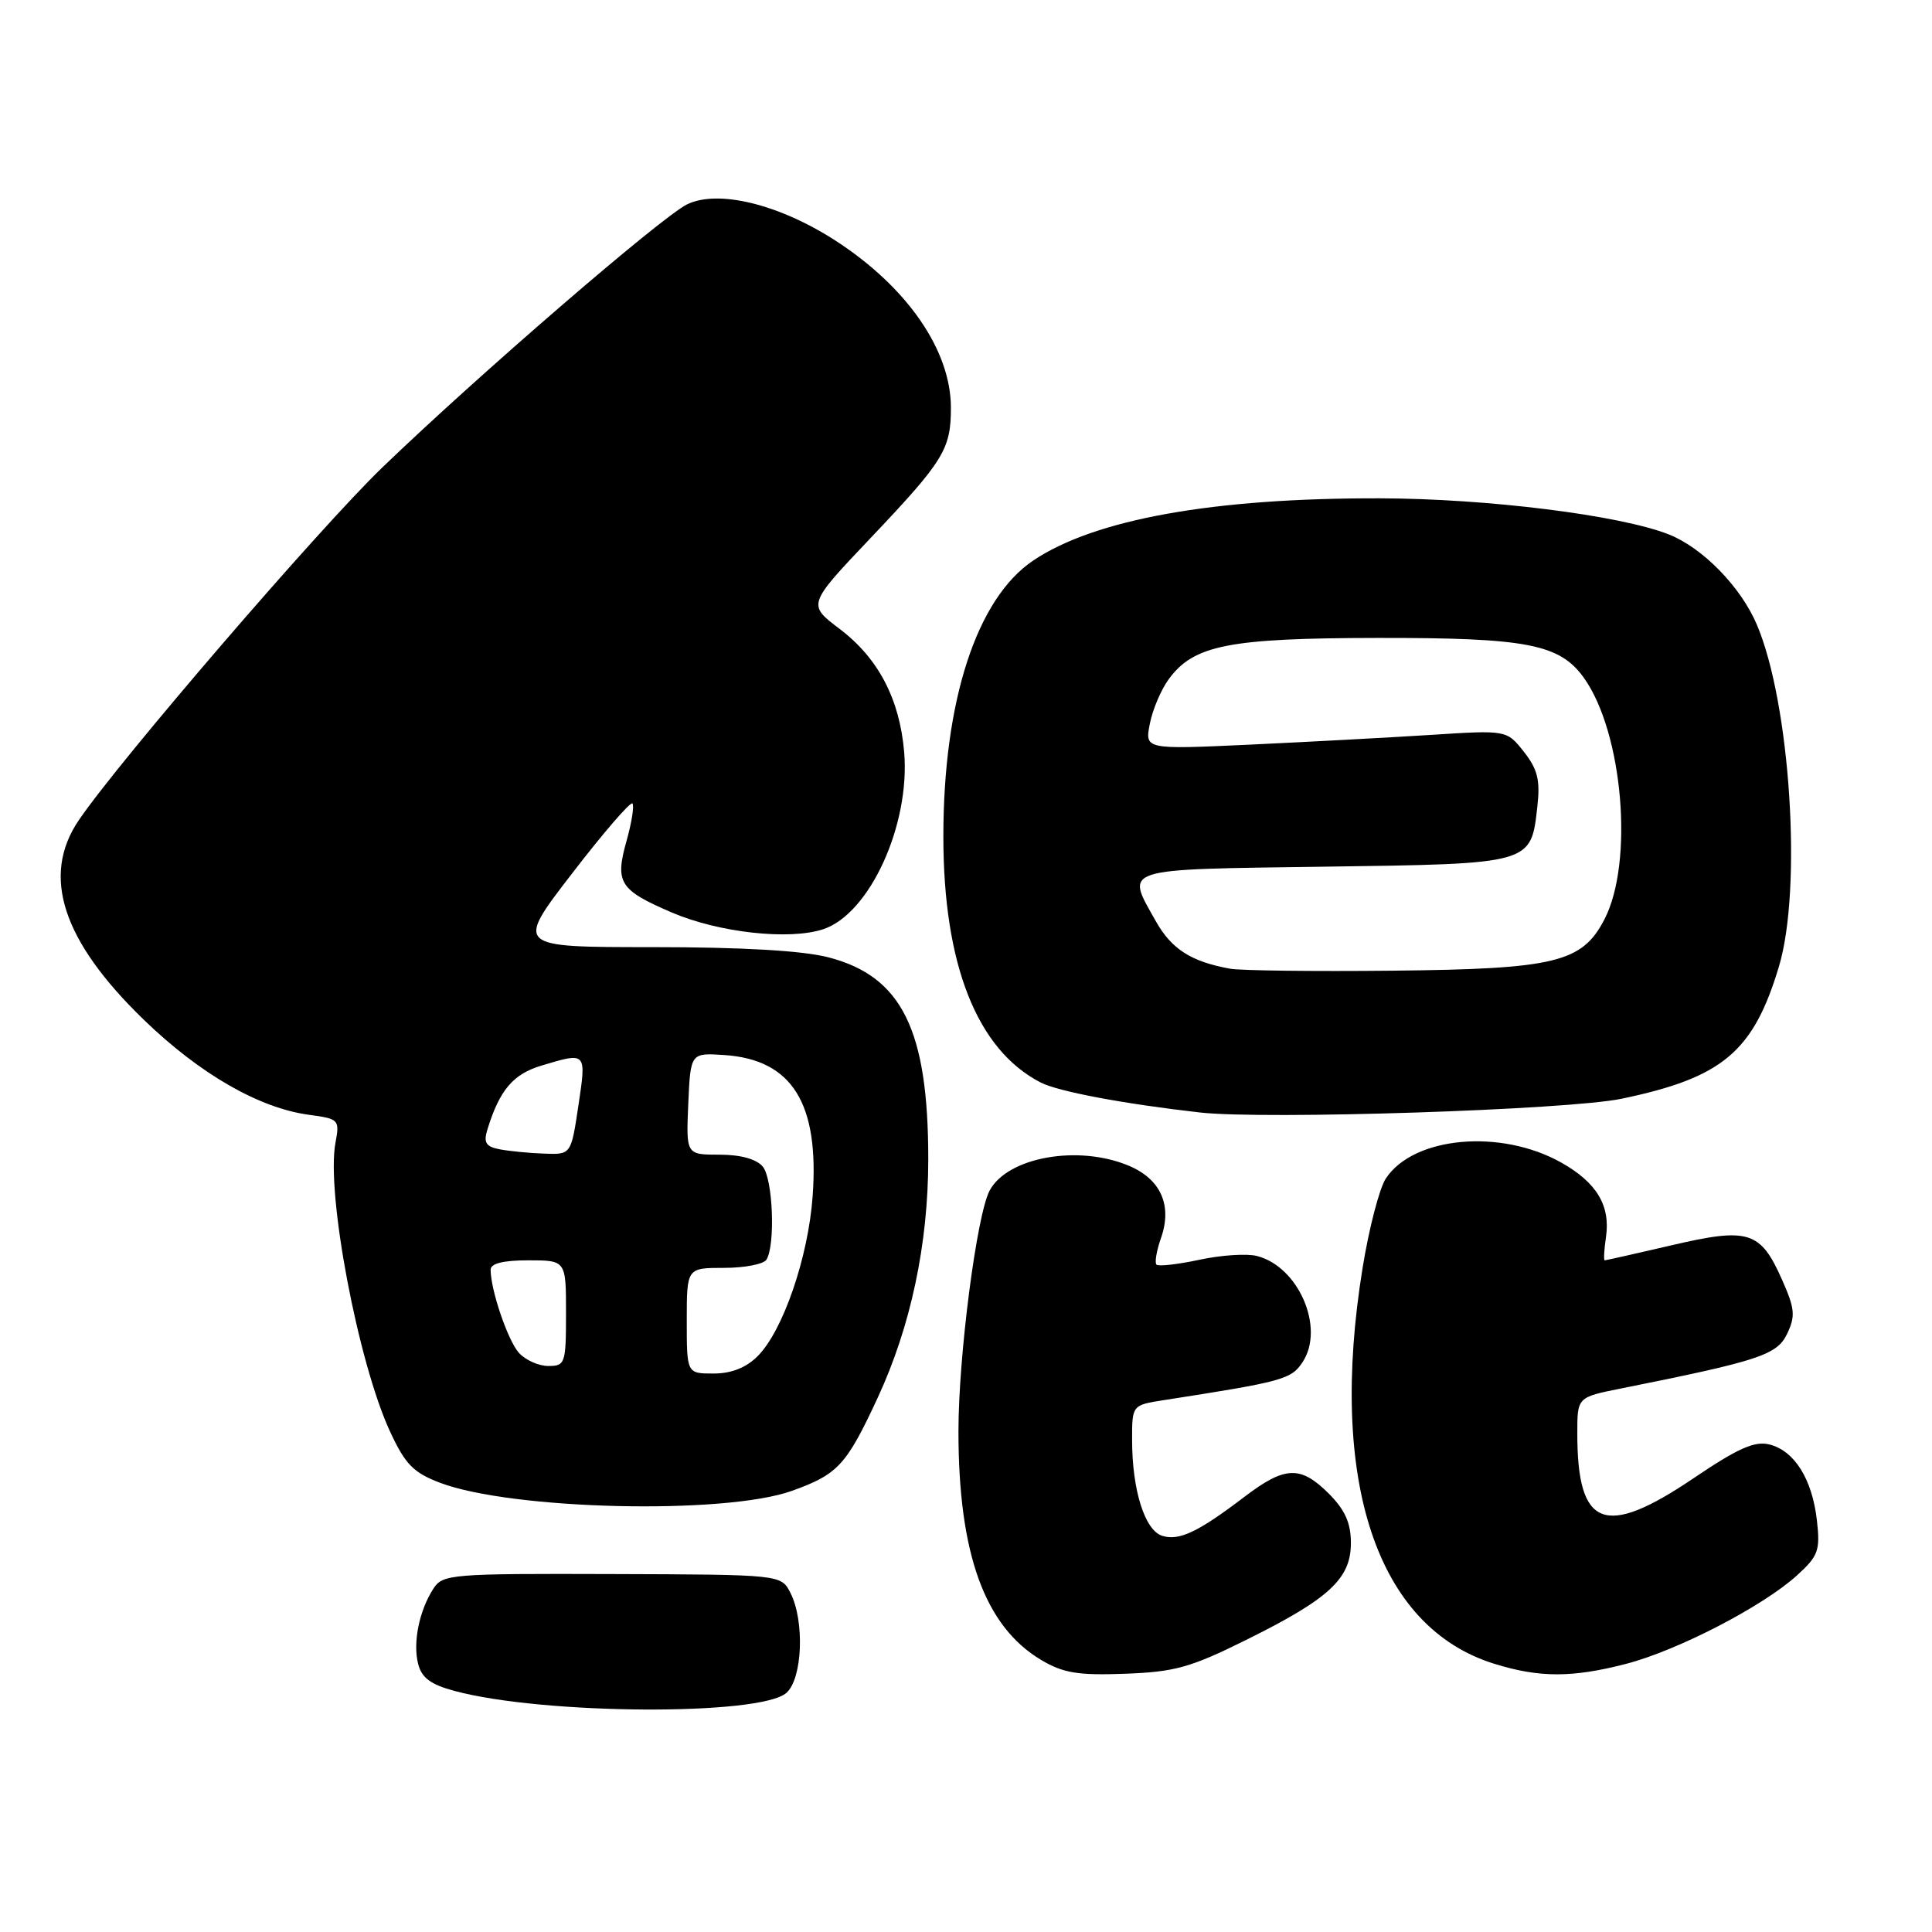 <?xml version="1.0" encoding="UTF-8" standalone="no"?>
<!DOCTYPE svg PUBLIC "-//W3C//DTD SVG 1.1//EN" "http://www.w3.org/Graphics/SVG/1.1/DTD/svg11.dtd" >
<svg xmlns="http://www.w3.org/2000/svg" xmlns:xlink="http://www.w3.org/1999/xlink" version="1.1" viewBox="0 0 256 256">
 <g >
 <path fill="currentColor"
d=" M 104.22 224.30 C 106.34 222.39 106.63 214.80 104.74 211.07 C 103.50 208.64 103.50 208.64 81.11 208.57 C 59.77 208.50 58.66 208.59 57.43 210.50 C 55.55 213.40 54.69 217.64 55.40 220.46 C 55.87 222.32 57.06 223.21 60.24 224.06 C 71.98 227.22 100.82 227.38 104.22 224.30 Z  M 165.12 217.30 C 176.12 211.85 179.00 209.19 179.00 204.47 C 179.00 201.80 178.23 200.08 176.08 197.92 C 172.32 194.17 170.28 194.24 164.89 198.34 C 158.76 203.01 156.23 204.21 153.99 203.50 C 151.69 202.77 150.01 197.43 150.01 190.84 C 150.00 186.18 150.00 186.18 154.25 185.52 C 170.02 183.07 171.11 182.77 172.61 180.47 C 175.58 175.94 172.06 167.81 166.53 166.42 C 165.20 166.08 161.77 166.31 158.91 166.93 C 156.05 167.54 153.50 167.83 153.24 167.57 C 152.98 167.31 153.25 165.71 153.85 164.01 C 155.35 159.69 153.80 156.23 149.54 154.45 C 142.83 151.65 133.49 153.33 131.13 157.76 C 129.42 160.98 127.00 179.66 127.00 189.66 C 127.00 205.89 130.48 215.50 137.97 219.96 C 140.88 221.69 142.84 222.01 149.08 221.78 C 155.65 221.54 157.77 220.95 165.12 217.30 Z  M 215.50 220.46 C 222.36 218.67 233.66 212.81 238.14 208.72 C 240.94 206.17 241.20 205.44 240.75 201.46 C 240.13 196.00 237.78 192.23 234.46 191.40 C 232.50 190.91 230.30 191.89 224.38 195.89 C 212.61 203.84 209.00 202.44 209.00 189.92 C 209.00 185.14 209.00 185.14 214.75 183.99 C 233.12 180.31 235.45 179.55 236.80 176.74 C 237.92 174.39 237.84 173.42 236.14 169.59 C 233.27 163.11 231.72 162.62 221.52 165.00 C 216.79 166.10 212.79 167.00 212.63 167.00 C 212.48 167.00 212.55 165.61 212.80 163.92 C 213.41 159.75 211.57 156.69 206.88 154.05 C 198.84 149.53 187.28 150.59 183.62 156.17 C 182.78 157.46 181.39 162.79 180.55 168.01 C 175.97 196.23 182.42 215.63 198.00 220.46 C 203.97 222.32 208.36 222.32 215.50 220.46 Z  M 104.95 197.54 C 111.03 195.36 112.16 194.13 116.29 185.23 C 120.68 175.77 123.00 164.84 123.00 153.59 C 123.00 136.43 119.49 129.35 109.73 126.84 C 106.29 125.96 98.30 125.50 86.39 125.50 C 68.28 125.50 68.28 125.50 75.80 115.74 C 79.93 110.37 83.53 106.20 83.80 106.46 C 84.06 106.73 83.71 108.98 83.01 111.46 C 81.47 116.96 82.09 117.93 88.99 120.90 C 95.23 123.58 104.61 124.62 109.10 123.12 C 115.24 121.07 120.61 109.32 119.81 99.69 C 119.22 92.63 116.38 87.21 111.25 83.33 C 106.99 80.11 106.99 80.11 115.34 71.31 C 125.06 61.06 126.00 59.54 126.00 54.03 C 126.00 46.41 120.20 38.03 110.70 31.88 C 103.22 27.05 95.14 25.08 91.04 27.08 C 87.64 28.75 63.31 49.75 50.64 61.96 C 42.29 70.01 15.77 100.83 10.44 108.68 C 5.44 116.05 8.24 124.64 19.03 135.10 C 26.48 142.31 34.33 146.83 40.96 147.72 C 44.92 148.25 45.02 148.36 44.45 151.44 C 43.20 158.10 47.44 180.52 51.68 189.68 C 53.69 194.02 54.77 195.13 58.29 196.47 C 67.81 200.08 96.06 200.74 104.95 197.54 Z  M 214.86 145.59 C 228.25 142.80 232.33 139.37 235.72 128.06 C 238.82 117.74 237.22 93.15 232.78 82.74 C 230.65 77.75 225.61 72.59 221.14 70.82 C 214.68 68.26 197.06 66.06 182.82 66.03 C 160.75 65.98 145.06 68.80 136.91 74.27 C 129.41 79.31 125.00 92.86 125.00 110.84 C 125.00 127.82 129.46 139.10 137.90 143.44 C 140.21 144.63 148.92 146.27 159.00 147.41 C 167.59 148.38 207.78 147.07 214.86 145.59 Z  M 91.00 175.00 C 91.00 168.00 91.00 168.00 95.94 168.00 C 98.66 168.00 101.19 167.51 101.56 166.91 C 102.76 164.95 102.42 156.21 101.07 154.58 C 100.23 153.58 98.14 153.00 95.33 153.00 C 90.91 153.00 90.91 153.00 91.20 146.25 C 91.50 139.50 91.50 139.50 96.00 139.80 C 104.96 140.41 108.57 146.19 107.68 158.50 C 107.10 166.59 103.75 176.34 100.40 179.69 C 98.86 181.23 96.92 182.00 94.55 182.00 C 91.00 182.00 91.00 182.00 91.00 175.00 Z  M 68.75 179.25 C 67.28 177.59 65.02 170.95 65.01 168.25 C 65.00 167.42 66.66 167.00 70.00 167.00 C 75.00 167.00 75.00 167.00 75.00 174.00 C 75.00 180.68 74.89 181.00 72.65 181.00 C 71.37 181.00 69.61 180.21 68.75 179.25 Z  M 66.21 152.29 C 64.38 151.94 64.05 151.41 64.58 149.67 C 66.21 144.41 67.98 142.32 71.80 141.18 C 77.74 139.40 77.71 139.37 76.64 146.50 C 75.67 153.00 75.67 153.00 72.08 152.86 C 70.11 152.79 67.47 152.53 66.21 152.29 Z  M 163.00 128.36 C 157.82 127.42 155.24 125.77 153.15 122.06 C 149.14 114.92 148.20 115.22 175.47 114.84 C 203.09 114.46 202.85 114.52 203.71 106.85 C 204.10 103.36 203.74 101.93 201.92 99.61 C 199.64 96.73 199.64 96.73 189.57 97.38 C 184.03 97.73 173.24 98.31 165.59 98.67 C 151.69 99.31 151.69 99.31 152.36 95.90 C 152.72 94.03 153.85 91.38 154.86 90.00 C 158.18 85.47 162.82 84.56 182.50 84.53 C 202.35 84.50 206.68 85.34 209.89 89.84 C 215.06 97.11 216.51 114.28 212.59 121.83 C 209.63 127.54 206.08 128.40 184.50 128.62 C 174.05 128.73 164.38 128.61 163.00 128.36 Z "/>
</g>
</svg>